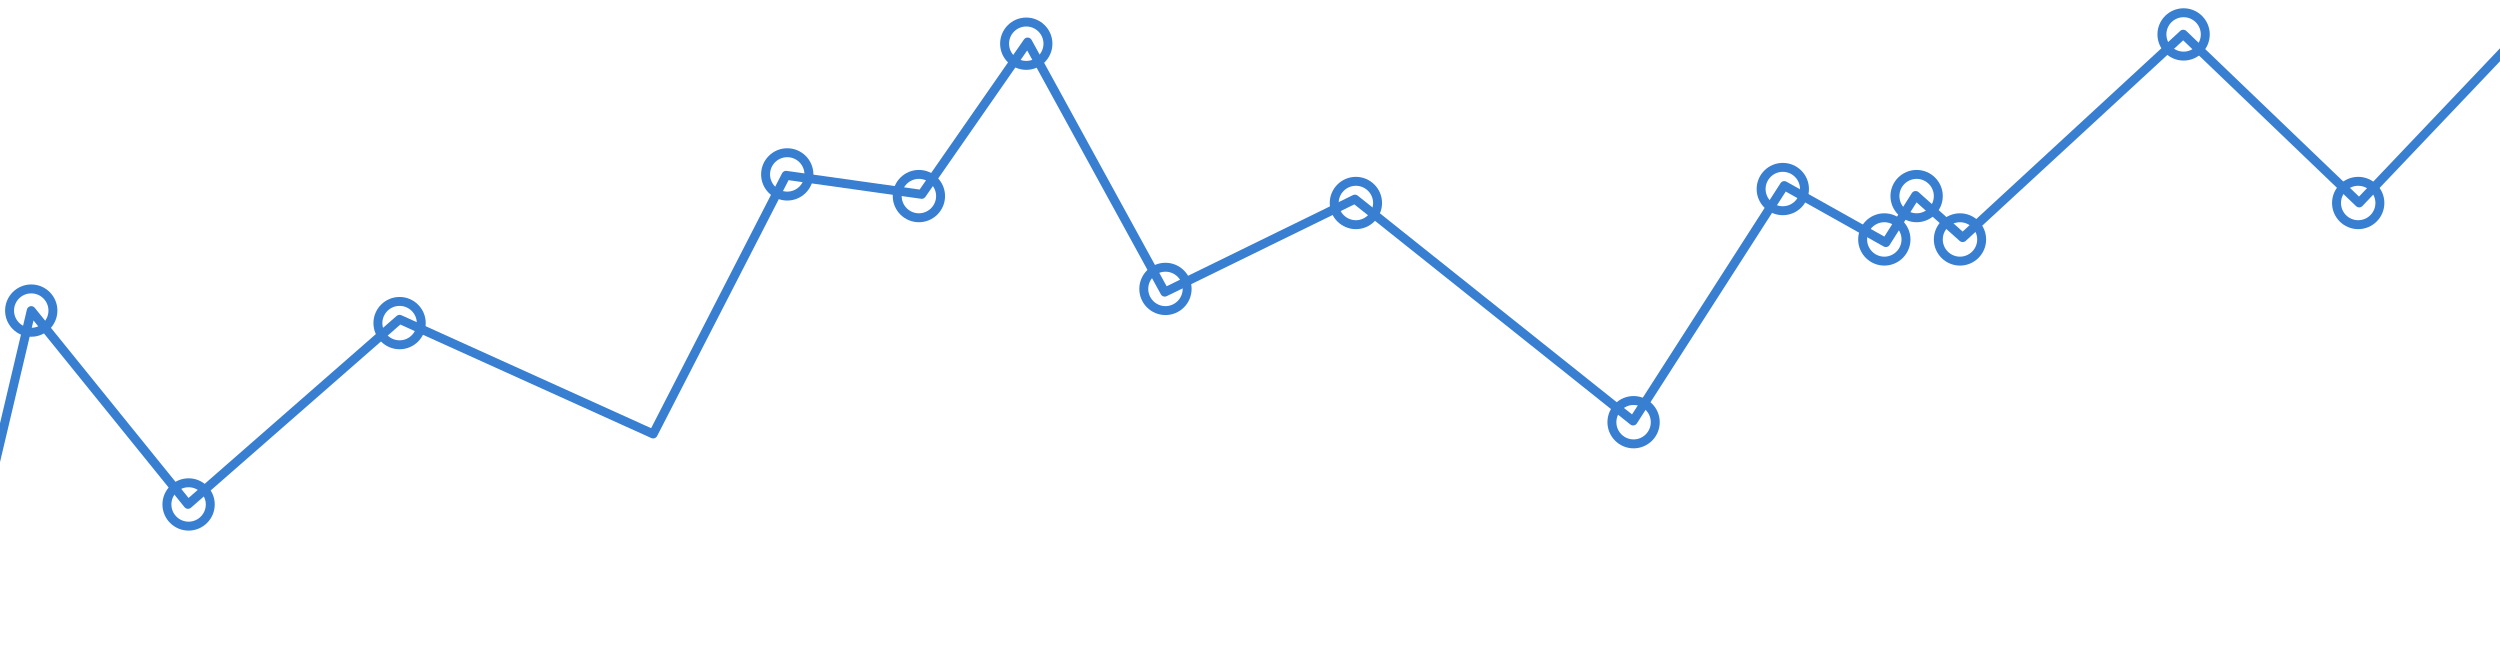 <svg width="1440" height="373" viewBox="0 0 1440 373" fill="none" xmlns="http://www.w3.org/2000/svg">
<path d="M-27.068 372.101C-27.265 372.101 -27.462 372.078 -27.663 372.03C-29.046 371.704 -29.903 370.317 -29.575 368.935L15.493 178.311C15.719 177.356 16.468 176.612 17.425 176.395C18.386 176.17 19.381 176.521 19.997 177.285L108.605 286.816L228.443 181.985C229.201 181.323 230.28 181.159 231.198 181.578L375.052 246.629L450.472 99.806C450.972 98.83 452.037 98.266 453.119 98.434L529.701 109.183L589.809 22.734C590.317 22.003 591.164 21.559 592.057 21.634C592.945 21.679 593.749 22.186 594.176 22.964L671.979 164.879L779.308 112.38C780.2 111.944 781.265 112.06 782.044 112.679L940.049 238.703L1025.58 105.504C1026.31 104.359 1027.82 103.983 1029 104.649L1085.39 136.284L1101.22 111.23C1101.62 110.59 1102.29 110.161 1103.04 110.057C1103.79 109.949 1104.55 110.184 1105.11 110.686L1130.48 133.392L1255.8 17.816C1256.8 16.896 1258.34 16.911 1259.33 17.849L1358.8 113.239L1465.56 0.922C1466.54 -0.107 1468.17 -0.149 1469.2 0.831C1470.23 1.809 1470.27 3.438 1469.29 4.47L1360.75 118.659C1360.28 119.156 1359.63 119.444 1358.95 119.459C1358.26 119.482 1357.6 119.218 1357.11 118.745L1257.51 23.24L1132.25 138.76C1131.28 139.659 1129.78 139.668 1128.79 138.787L1103.94 116.55L1088.44 141.098C1087.7 142.256 1086.19 142.638 1085 141.968L1028.59 110.325L942.835 243.882C942.441 244.497 941.807 244.912 941.087 245.03C940.369 245.149 939.634 244.958 939.065 244.503L780.103 117.715L672.031 170.58C670.798 171.182 669.305 170.711 668.645 169.505L591.658 29.078L533.018 113.414C532.464 114.211 531.503 114.634 530.548 114.491L454.208 103.777L378.506 251.148C377.879 252.366 376.405 252.883 375.158 252.317L230.583 186.94L109.98 292.442C109.452 292.905 108.761 293.144 108.063 293.069C107.366 293.009 106.725 292.668 106.284 292.124L19.291 184.592L-24.57 370.114C-24.846 371.303 -25.903 372.101 -27.068 372.101Z" fill="#387ED1"/>
<path d="M17.996 193.963C9.693 193.963 2.936 187.208 2.936 178.902C2.936 170.597 9.693 163.842 17.996 163.842C26.302 163.842 33.059 170.597 33.059 178.902C33.059 187.208 26.302 193.963 17.996 193.963ZM17.996 168.988C12.53 168.988 8.084 173.436 8.084 178.902C8.084 184.368 12.53 188.817 17.996 188.817C23.464 188.817 27.911 184.368 27.911 178.902C27.911 173.436 23.464 168.988 17.996 168.988Z" fill="#387ED1"/>
<path d="M230.16 201.173C221.854 201.173 215.099 194.418 215.099 186.112C215.099 177.806 221.856 171.051 230.16 171.051C238.464 171.051 245.221 177.806 245.221 186.112C245.221 194.418 238.466 201.173 230.16 201.173ZM230.16 176.195C224.692 176.195 220.246 180.644 220.246 186.11C220.246 191.576 224.692 196.024 230.16 196.024C235.628 196.024 240.075 191.576 240.075 186.11C240.075 180.644 235.628 176.195 230.16 176.195Z" fill="#387ED1"/>
<path d="M108.63 305.628C100.324 305.628 93.567 298.873 93.567 290.567C93.567 282.262 100.324 275.507 108.63 275.507C116.936 275.507 123.691 282.262 123.691 290.567C123.691 298.873 116.934 305.628 108.63 305.628ZM108.63 280.653C103.162 280.653 98.716 285.101 98.716 290.567C98.716 296.033 103.162 300.482 108.63 300.482C114.098 300.482 118.545 296.033 118.545 290.567C118.543 285.101 114.096 280.653 108.63 280.653Z" fill="#387ED1"/>
<path d="M453.455 115.517C445.149 115.517 438.394 108.762 438.394 100.456C438.394 92.15 445.151 85.395 453.455 85.395C461.759 85.395 468.516 92.15 468.516 100.456C468.516 108.762 461.759 115.517 453.455 115.517ZM453.455 90.541C447.987 90.541 443.54 94.99 443.54 100.456C443.54 105.922 447.987 110.37 453.455 110.37C458.923 110.37 463.37 105.922 463.37 100.456C463.37 94.99 458.921 90.541 453.455 90.541Z" fill="#387ED1"/>
<path d="M529.286 128.005C520.98 128.005 514.223 121.25 514.223 112.944C514.223 104.639 520.98 97.884 529.286 97.884C537.591 97.884 544.346 104.639 544.346 112.944C544.346 121.25 537.591 128.005 529.286 128.005ZM529.286 103.028C523.818 103.028 519.371 107.477 519.371 112.942C519.371 118.408 523.818 122.857 529.286 122.857C534.754 122.857 539.2 118.408 539.2 112.942C539.2 107.477 534.754 103.028 529.286 103.028Z" fill="#387ED1"/>
<path d="M591.129 40.232C582.823 40.232 576.068 33.477 576.068 25.171C576.068 16.865 582.825 10.11 591.129 10.11C599.433 10.11 606.19 16.865 606.19 25.171C606.192 33.477 599.435 40.232 591.129 40.232ZM591.129 15.257C585.661 15.257 581.215 19.705 581.215 25.171C581.215 30.637 585.661 35.086 591.129 35.086C596.597 35.086 601.044 30.637 601.044 25.171C601.044 19.705 596.597 15.257 591.129 15.257Z" fill="#387ED1"/>
<path d="M671.305 181.474C662.999 181.474 656.244 174.719 656.244 166.414C656.244 158.108 663.001 151.353 671.305 151.353C679.608 151.353 686.365 158.108 686.365 166.414C686.365 174.719 679.61 181.474 671.305 181.474ZM671.305 156.499C665.837 156.499 661.39 160.948 661.39 166.414C661.39 171.879 665.837 176.328 671.305 176.328C676.773 176.328 681.219 171.879 681.219 166.414C681.219 160.948 676.773 156.499 671.305 156.499Z" fill="#387ED1"/>
<path d="M780.991 131.989C772.686 131.989 765.931 125.234 765.931 116.928C765.931 108.622 772.688 101.867 780.991 101.867C789.297 101.867 796.054 108.622 796.054 116.928C796.054 125.234 789.297 131.989 780.991 131.989ZM780.991 107.014C775.523 107.014 771.077 111.462 771.077 116.928C771.077 122.394 775.523 126.843 780.991 126.843C786.459 126.843 790.906 122.394 790.906 116.928C790.906 111.462 786.459 107.014 780.991 107.014Z" fill="#387ED1"/>
<path d="M940.946 258.243C932.641 258.243 925.884 251.486 925.884 243.181C925.884 234.877 932.641 228.122 940.946 228.122C949.25 228.122 956.007 234.877 956.007 243.181C956.007 251.486 949.252 258.243 940.946 258.243ZM940.946 233.268C935.478 233.268 931.032 237.715 931.032 243.183C931.032 248.651 935.48 253.099 940.946 253.099C946.412 253.099 950.861 248.651 950.861 243.183C950.861 237.715 946.412 233.268 940.946 233.268Z" fill="#387ED1"/>
<path d="M1026.89 123.947C1018.59 123.947 1011.83 117.192 1011.83 108.886C1011.83 100.58 1018.59 93.825 1026.89 93.825C1035.2 93.825 1041.96 100.58 1041.96 108.886C1041.96 117.192 1035.2 123.947 1026.89 123.947ZM1026.89 98.972C1021.43 98.972 1016.98 103.42 1016.98 108.886C1016.98 114.352 1021.43 118.801 1026.89 118.801C1032.36 118.801 1036.81 114.352 1036.81 108.886C1036.81 103.42 1032.36 98.972 1026.89 98.972Z" fill="#387ED1"/>
<path d="M1085.37 152.98C1077.06 152.98 1070.31 146.225 1070.31 137.92C1070.31 129.614 1077.06 122.859 1085.37 122.859C1093.67 122.859 1100.43 129.614 1100.43 137.92C1100.43 146.225 1093.67 152.98 1085.37 152.98ZM1085.37 128.005C1079.9 128.005 1075.45 132.454 1075.45 137.92C1075.45 143.386 1079.9 147.834 1085.37 147.834C1090.83 147.834 1095.28 143.386 1095.28 137.92C1095.28 132.454 1090.83 128.005 1085.37 128.005Z" fill="#387ED1"/>
<path d="M1103.98 128.005C1095.67 128.005 1088.91 121.25 1088.91 112.944C1088.91 104.639 1095.67 97.884 1103.98 97.884C1112.28 97.884 1119.04 104.639 1119.04 112.944C1119.04 121.25 1112.28 128.005 1103.98 128.005ZM1103.98 103.028C1098.51 103.028 1094.06 107.477 1094.06 112.942C1094.06 118.408 1098.51 122.857 1103.98 122.857C1109.44 122.857 1113.89 118.408 1113.89 112.942C1113.89 107.477 1109.44 103.028 1103.98 103.028Z" fill="#387ED1"/>
<path d="M1128.95 152.98C1120.65 152.98 1113.89 146.225 1113.89 137.92C1113.89 129.614 1120.65 122.859 1128.95 122.859C1137.25 122.859 1144.01 129.614 1144.01 137.92C1144.01 146.225 1137.26 152.98 1128.95 152.98ZM1128.95 128.005C1123.48 128.005 1119.04 132.454 1119.04 137.92C1119.04 143.386 1123.48 147.834 1128.95 147.834C1134.42 147.834 1138.87 143.386 1138.87 137.92C1138.87 132.454 1134.42 128.005 1128.95 128.005Z" fill="#387ED1"/>
<path d="M1257.75 34.888C1249.45 34.888 1242.69 28.131 1242.69 19.826C1242.69 11.522 1249.45 4.767 1257.75 4.767C1266.06 4.767 1272.82 11.522 1272.82 19.826C1272.82 28.131 1266.06 34.888 1257.75 34.888ZM1257.75 9.911C1252.29 9.911 1247.84 14.358 1247.84 19.824C1247.84 25.291 1252.29 29.74 1257.75 29.74C1263.22 29.74 1267.67 25.291 1267.67 19.824C1267.67 14.358 1263.22 9.911 1257.75 9.911Z" fill="#387ED1"/>
<path d="M1358.33 131.989C1350.02 131.989 1343.26 125.234 1343.26 116.928C1343.26 108.622 1350.02 101.867 1358.33 101.867C1366.63 101.867 1373.39 108.622 1373.39 116.928C1373.39 125.234 1366.63 131.989 1358.33 131.989ZM1358.33 107.014C1352.86 107.014 1348.41 111.462 1348.41 116.928C1348.41 122.394 1352.86 126.843 1358.33 126.843C1363.79 126.843 1368.24 122.394 1368.24 116.928C1368.24 111.462 1363.79 107.014 1358.33 107.014Z" fill="#387ED1"/>
</svg>
